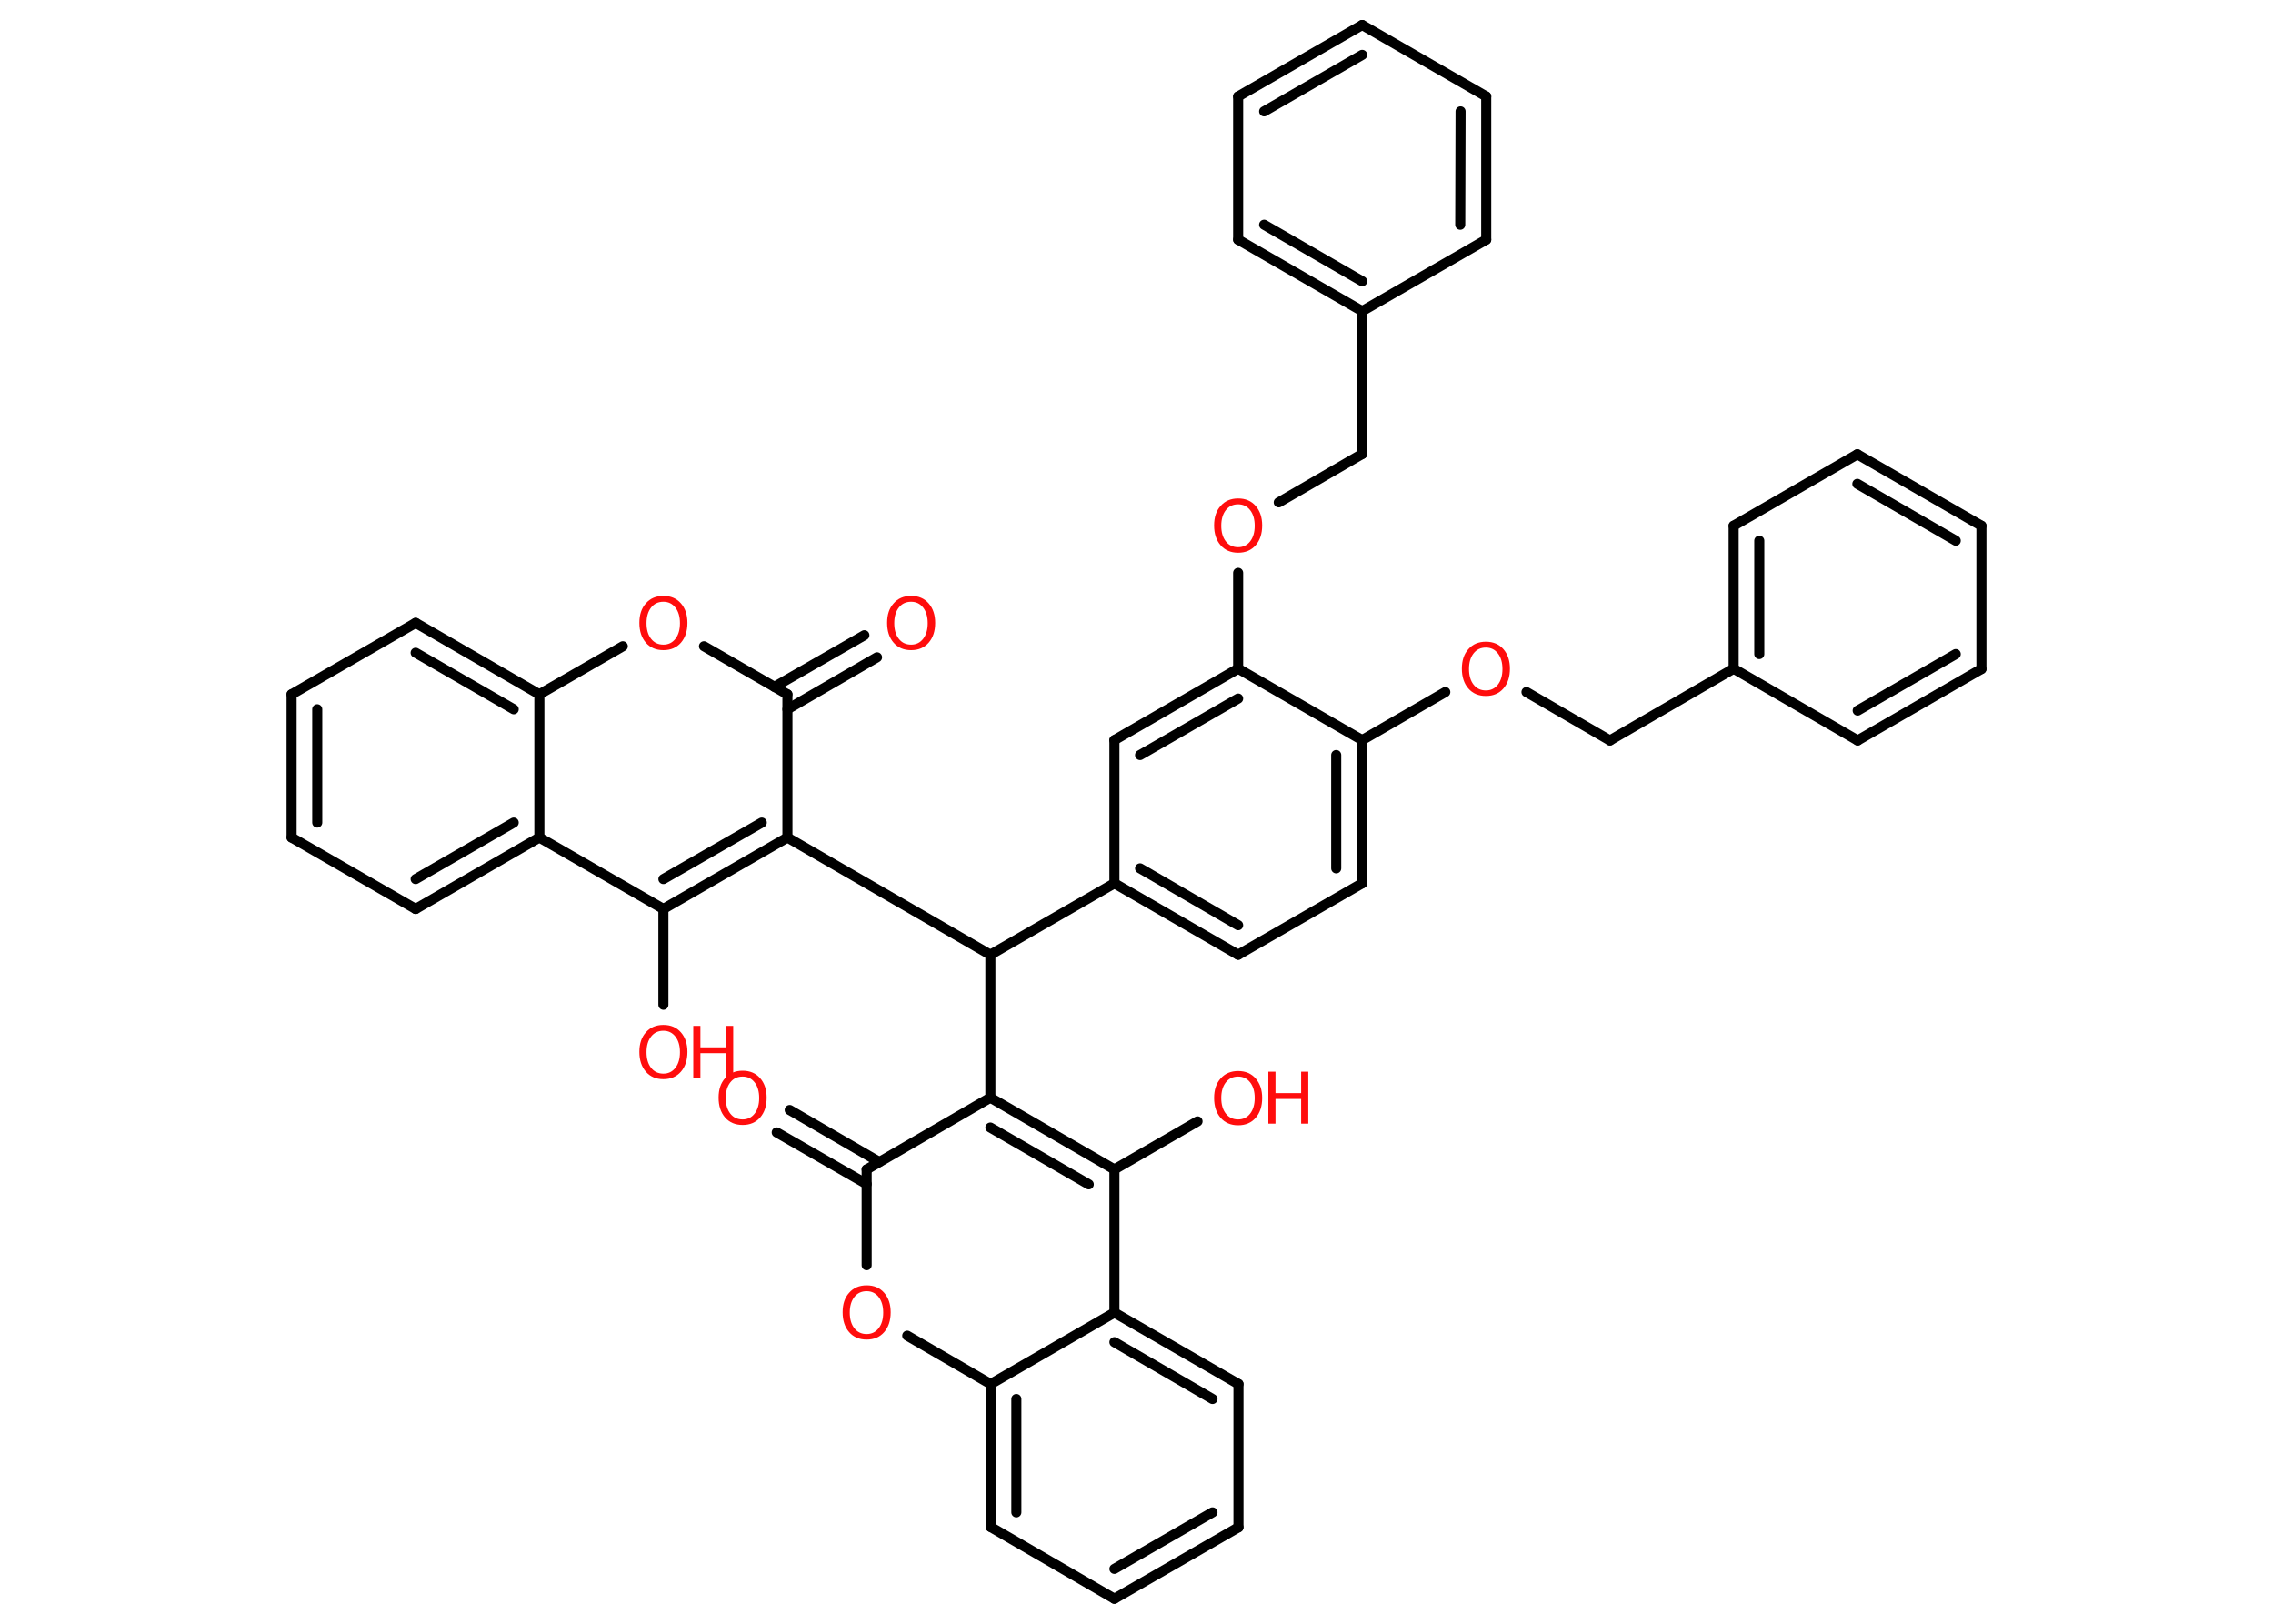 <?xml version='1.0' encoding='UTF-8'?>
<!DOCTYPE svg PUBLIC "-//W3C//DTD SVG 1.1//EN" "http://www.w3.org/Graphics/SVG/1.1/DTD/svg11.dtd">
<svg version='1.2' xmlns='http://www.w3.org/2000/svg' xmlns:xlink='http://www.w3.org/1999/xlink' width='70.0mm' height='50.0mm' viewBox='0 0 70.0 50.0'>
  <desc>Generated by the Chemistry Development Kit (http://github.com/cdk)</desc>
  <g stroke-linecap='round' stroke-linejoin='round' stroke='#000000' stroke-width='.31' fill='#FF0D0D'>
    <rect x='.0' y='.0' width='70.0' height='50.0' fill='#FFFFFF' stroke='none'/>
    <g id='mol1' class='mol'>
      <g id='mol1bnd1' class='bond'>
        <line x1='27.01' y1='20.24' x2='24.25' y2='21.84'/>
        <line x1='26.62' y1='19.56' x2='23.85' y2='21.15'/>
      </g>
      <line id='mol1bnd2' class='bond' x1='24.25' y1='21.38' x2='21.68' y2='19.9'/>
      <line id='mol1bnd3' class='bond' x1='19.18' y1='19.9' x2='16.61' y2='21.38'/>
      <g id='mol1bnd4' class='bond'>
        <line x1='16.61' y1='21.38' x2='12.8' y2='19.18'/>
        <line x1='15.82' y1='21.84' x2='12.8' y2='20.1'/>
      </g>
      <line id='mol1bnd5' class='bond' x1='12.8' y1='19.18' x2='8.98' y2='21.38'/>
      <g id='mol1bnd6' class='bond'>
        <line x1='8.98' y1='21.38' x2='8.98' y2='25.79'/>
        <line x1='9.77' y1='21.84' x2='9.77' y2='25.33'/>
      </g>
      <line id='mol1bnd7' class='bond' x1='8.98' y1='25.79' x2='12.8' y2='27.99'/>
      <g id='mol1bnd8' class='bond'>
        <line x1='12.8' y1='27.99' x2='16.61' y2='25.79'/>
        <line x1='12.8' y1='27.07' x2='15.82' y2='25.33'/>
      </g>
      <line id='mol1bnd9' class='bond' x1='16.61' y1='21.38' x2='16.61' y2='25.79'/>
      <line id='mol1bnd10' class='bond' x1='16.61' y1='25.79' x2='20.43' y2='27.99'/>
      <line id='mol1bnd11' class='bond' x1='20.43' y1='27.99' x2='20.43' y2='30.94'/>
      <g id='mol1bnd12' class='bond'>
        <line x1='20.43' y1='27.99' x2='24.25' y2='25.79'/>
        <line x1='20.43' y1='27.07' x2='23.46' y2='25.33'/>
      </g>
      <line id='mol1bnd13' class='bond' x1='24.25' y1='21.38' x2='24.25' y2='25.79'/>
      <line id='mol1bnd14' class='bond' x1='24.25' y1='25.79' x2='30.5' y2='29.4'/>
      <line id='mol1bnd15' class='bond' x1='30.5' y1='29.4' x2='34.32' y2='27.2'/>
      <g id='mol1bnd16' class='bond'>
        <line x1='34.32' y1='27.2' x2='38.13' y2='29.4'/>
        <line x1='35.11' y1='26.74' x2='38.13' y2='28.49'/>
      </g>
      <line id='mol1bnd17' class='bond' x1='38.13' y1='29.4' x2='41.95' y2='27.2'/>
      <g id='mol1bnd18' class='bond'>
        <line x1='41.95' y1='27.2' x2='41.95' y2='22.79'/>
        <line x1='41.15' y1='26.74' x2='41.15' y2='23.25'/>
      </g>
      <line id='mol1bnd19' class='bond' x1='41.95' y1='22.79' x2='44.51' y2='21.31'/>
      <line id='mol1bnd20' class='bond' x1='47.01' y1='21.31' x2='49.58' y2='22.8'/>
      <line id='mol1bnd21' class='bond' x1='49.58' y1='22.8' x2='53.39' y2='20.59'/>
      <g id='mol1bnd22' class='bond'>
        <line x1='53.39' y1='16.19' x2='53.39' y2='20.59'/>
        <line x1='54.18' y1='16.65' x2='54.18' y2='20.14'/>
      </g>
      <line id='mol1bnd23' class='bond' x1='53.39' y1='16.19' x2='57.2' y2='13.99'/>
      <g id='mol1bnd24' class='bond'>
        <line x1='61.02' y1='16.19' x2='57.2' y2='13.99'/>
        <line x1='60.23' y1='16.65' x2='57.2' y2='14.9'/>
      </g>
      <line id='mol1bnd25' class='bond' x1='61.02' y1='16.19' x2='61.02' y2='20.6'/>
      <g id='mol1bnd26' class='bond'>
        <line x1='57.21' y1='22.8' x2='61.02' y2='20.6'/>
        <line x1='57.21' y1='21.88' x2='60.23' y2='20.14'/>
      </g>
      <line id='mol1bnd27' class='bond' x1='53.39' y1='20.59' x2='57.21' y2='22.8'/>
      <line id='mol1bnd28' class='bond' x1='41.95' y1='22.79' x2='38.13' y2='20.59'/>
      <line id='mol1bnd29' class='bond' x1='38.13' y1='20.59' x2='38.13' y2='17.64'/>
      <line id='mol1bnd30' class='bond' x1='39.38' y1='15.47' x2='41.95' y2='13.98'/>
      <line id='mol1bnd31' class='bond' x1='41.95' y1='13.98' x2='41.95' y2='9.58'/>
      <g id='mol1bnd32' class='bond'>
        <line x1='38.13' y1='7.38' x2='41.95' y2='9.58'/>
        <line x1='38.93' y1='6.92' x2='41.95' y2='8.66'/>
      </g>
      <line id='mol1bnd33' class='bond' x1='38.13' y1='7.38' x2='38.13' y2='2.97'/>
      <g id='mol1bnd34' class='bond'>
        <line x1='41.95' y1='.77' x2='38.13' y2='2.97'/>
        <line x1='41.95' y1='1.69' x2='38.93' y2='3.43'/>
      </g>
      <line id='mol1bnd35' class='bond' x1='41.95' y1='.77' x2='45.77' y2='2.97'/>
      <g id='mol1bnd36' class='bond'>
        <line x1='45.77' y1='7.38' x2='45.77' y2='2.97'/>
        <line x1='44.97' y1='6.92' x2='44.98' y2='3.43'/>
      </g>
      <line id='mol1bnd37' class='bond' x1='41.95' y1='9.58' x2='45.77' y2='7.38'/>
      <g id='mol1bnd38' class='bond'>
        <line x1='38.13' y1='20.59' x2='34.32' y2='22.79'/>
        <line x1='38.13' y1='21.51' x2='35.11' y2='23.25'/>
      </g>
      <line id='mol1bnd39' class='bond' x1='34.32' y1='27.2' x2='34.32' y2='22.79'/>
      <line id='mol1bnd40' class='bond' x1='30.5' y1='29.4' x2='30.5' y2='33.8'/>
      <g id='mol1bnd41' class='bond'>
        <line x1='34.32' y1='36.01' x2='30.5' y2='33.8'/>
        <line x1='33.53' y1='36.47' x2='30.5' y2='34.72'/>
      </g>
      <line id='mol1bnd42' class='bond' x1='34.32' y1='36.01' x2='36.88' y2='34.53'/>
      <line id='mol1bnd43' class='bond' x1='34.32' y1='36.01' x2='34.32' y2='40.42'/>
      <g id='mol1bnd44' class='bond'>
        <line x1='38.14' y1='42.62' x2='34.32' y2='40.42'/>
        <line x1='37.34' y1='43.08' x2='34.32' y2='41.33'/>
      </g>
      <line id='mol1bnd45' class='bond' x1='38.14' y1='42.62' x2='38.14' y2='47.03'/>
      <g id='mol1bnd46' class='bond'>
        <line x1='34.32' y1='49.23' x2='38.14' y2='47.03'/>
        <line x1='34.32' y1='48.31' x2='37.34' y2='46.57'/>
      </g>
      <line id='mol1bnd47' class='bond' x1='34.32' y1='49.23' x2='30.51' y2='47.02'/>
      <g id='mol1bnd48' class='bond'>
        <line x1='30.51' y1='42.62' x2='30.51' y2='47.02'/>
        <line x1='31.3' y1='43.08' x2='31.3' y2='46.57'/>
      </g>
      <line id='mol1bnd49' class='bond' x1='34.32' y1='40.42' x2='30.51' y2='42.62'/>
      <line id='mol1bnd50' class='bond' x1='30.51' y1='42.62' x2='27.94' y2='41.13'/>
      <line id='mol1bnd51' class='bond' x1='26.69' y1='38.96' x2='26.69' y2='36.01'/>
      <line id='mol1bnd52' class='bond' x1='30.5' y1='33.8' x2='26.69' y2='36.01'/>
      <g id='mol1bnd53' class='bond'>
        <line x1='26.69' y1='36.46' x2='23.92' y2='34.87'/>
        <line x1='27.08' y1='35.78' x2='24.32' y2='34.18'/>
      </g>
      <path id='mol1atm1' class='atom' d='M28.06 18.53q-.24 .0 -.38 .18q-.14 .18 -.14 .48q.0 .3 .14 .48q.14 .18 .38 .18q.23 .0 .37 -.18q.14 -.18 .14 -.48q.0 -.3 -.14 -.48q-.14 -.18 -.37 -.18zM28.06 18.35q.34 .0 .54 .23q.2 .23 .2 .6q.0 .38 -.2 .61q-.2 .23 -.54 .23q-.34 .0 -.54 -.23q-.2 -.23 -.2 -.61q.0 -.38 .2 -.6q.2 -.23 .54 -.23z' stroke='none'/>
      <path id='mol1atm3' class='atom' d='M20.43 18.53q-.24 .0 -.38 .18q-.14 .18 -.14 .48q.0 .3 .14 .48q.14 .18 .38 .18q.23 .0 .37 -.18q.14 -.18 .14 -.48q.0 -.3 -.14 -.48q-.14 -.18 -.37 -.18zM20.43 18.35q.34 .0 .54 .23q.2 .23 .2 .6q.0 .38 -.2 .61q-.2 .23 -.54 .23q-.34 .0 -.54 -.23q-.2 -.23 -.2 -.61q.0 -.38 .2 -.6q.2 -.23 .54 -.23z' stroke='none'/>
      <g id='mol1atm11' class='atom'>
        <path d='M20.43 31.74q-.24 .0 -.38 .18q-.14 .18 -.14 .48q.0 .3 .14 .48q.14 .18 .38 .18q.23 .0 .37 -.18q.14 -.18 .14 -.48q.0 -.3 -.14 -.48q-.14 -.18 -.37 -.18zM20.43 31.56q.34 .0 .54 .23q.2 .23 .2 .6q.0 .38 -.2 .61q-.2 .23 -.54 .23q-.34 .0 -.54 -.23q-.2 -.23 -.2 -.61q.0 -.38 .2 -.6q.2 -.23 .54 -.23z' stroke='none'/>
        <path d='M21.35 31.59h.22v.66h.79v-.66h.22v1.6h-.22v-.76h-.79v.76h-.22v-1.6z' stroke='none'/>
      </g>
      <path id='mol1atm18' class='atom' d='M45.76 19.94q-.24 .0 -.38 .18q-.14 .18 -.14 .48q.0 .3 .14 .48q.14 .18 .38 .18q.23 .0 .37 -.18q.14 -.18 .14 -.48q.0 -.3 -.14 -.48q-.14 -.18 -.37 -.18zM45.76 19.76q.34 .0 .54 .23q.2 .23 .2 .6q.0 .38 -.2 .61q-.2 .23 -.54 .23q-.34 .0 -.54 -.23q-.2 -.23 -.2 -.61q.0 -.38 .2 -.6q.2 -.23 .54 -.23z' stroke='none'/>
      <path id='mol1atm27' class='atom' d='M38.13 15.53q-.24 .0 -.38 .18q-.14 .18 -.14 .48q.0 .3 .14 .48q.14 .18 .38 .18q.23 .0 .37 -.18q.14 -.18 .14 -.48q.0 -.3 -.14 -.48q-.14 -.18 -.37 -.18zM38.13 15.35q.34 .0 .54 .23q.2 .23 .2 .6q.0 .38 -.2 .61q-.2 .23 -.54 .23q-.34 .0 -.54 -.23q-.2 -.23 -.2 -.61q.0 -.38 .2 -.6q.2 -.23 .54 -.23z' stroke='none'/>
      <g id='mol1atm38' class='atom'>
        <path d='M38.13 33.15q-.24 .0 -.38 .18q-.14 .18 -.14 .48q.0 .3 .14 .48q.14 .18 .38 .18q.23 .0 .37 -.18q.14 -.18 .14 -.48q.0 -.3 -.14 -.48q-.14 -.18 -.37 -.18zM38.13 32.98q.34 .0 .54 .23q.2 .23 .2 .6q.0 .38 -.2 .61q-.2 .23 -.54 .23q-.34 .0 -.54 -.23q-.2 -.23 -.2 -.61q.0 -.38 .2 -.6q.2 -.23 .54 -.23z' stroke='none'/>
        <path d='M39.06 33.0h.22v.66h.79v-.66h.22v1.6h-.22v-.76h-.79v.76h-.22v-1.6z' stroke='none'/>
      </g>
      <path id='mol1atm45' class='atom' d='M26.69 39.76q-.24 .0 -.38 .18q-.14 .18 -.14 .48q.0 .3 .14 .48q.14 .18 .38 .18q.23 .0 .37 -.18q.14 -.18 .14 -.48q.0 -.3 -.14 -.48q-.14 -.18 -.37 -.18zM26.69 39.58q.34 .0 .54 .23q.2 .23 .2 .6q.0 .38 -.2 .61q-.2 .23 -.54 .23q-.34 .0 -.54 -.23q-.2 -.23 -.2 -.61q.0 -.38 .2 -.6q.2 -.23 .54 -.23z' stroke='none'/>
      <path id='mol1atm47' class='atom' d='M22.87 33.15q-.24 .0 -.38 .18q-.14 .18 -.14 .48q.0 .3 .14 .48q.14 .18 .38 .18q.23 .0 .37 -.18q.14 -.18 .14 -.48q.0 -.3 -.14 -.48q-.14 -.18 -.37 -.18zM22.87 32.97q.34 .0 .54 .23q.2 .23 .2 .6q.0 .38 -.2 .61q-.2 .23 -.54 .23q-.34 .0 -.54 -.23q-.2 -.23 -.2 -.61q.0 -.38 .2 -.6q.2 -.23 .54 -.23z' stroke='none'/>
    </g>
  </g>
</svg>
